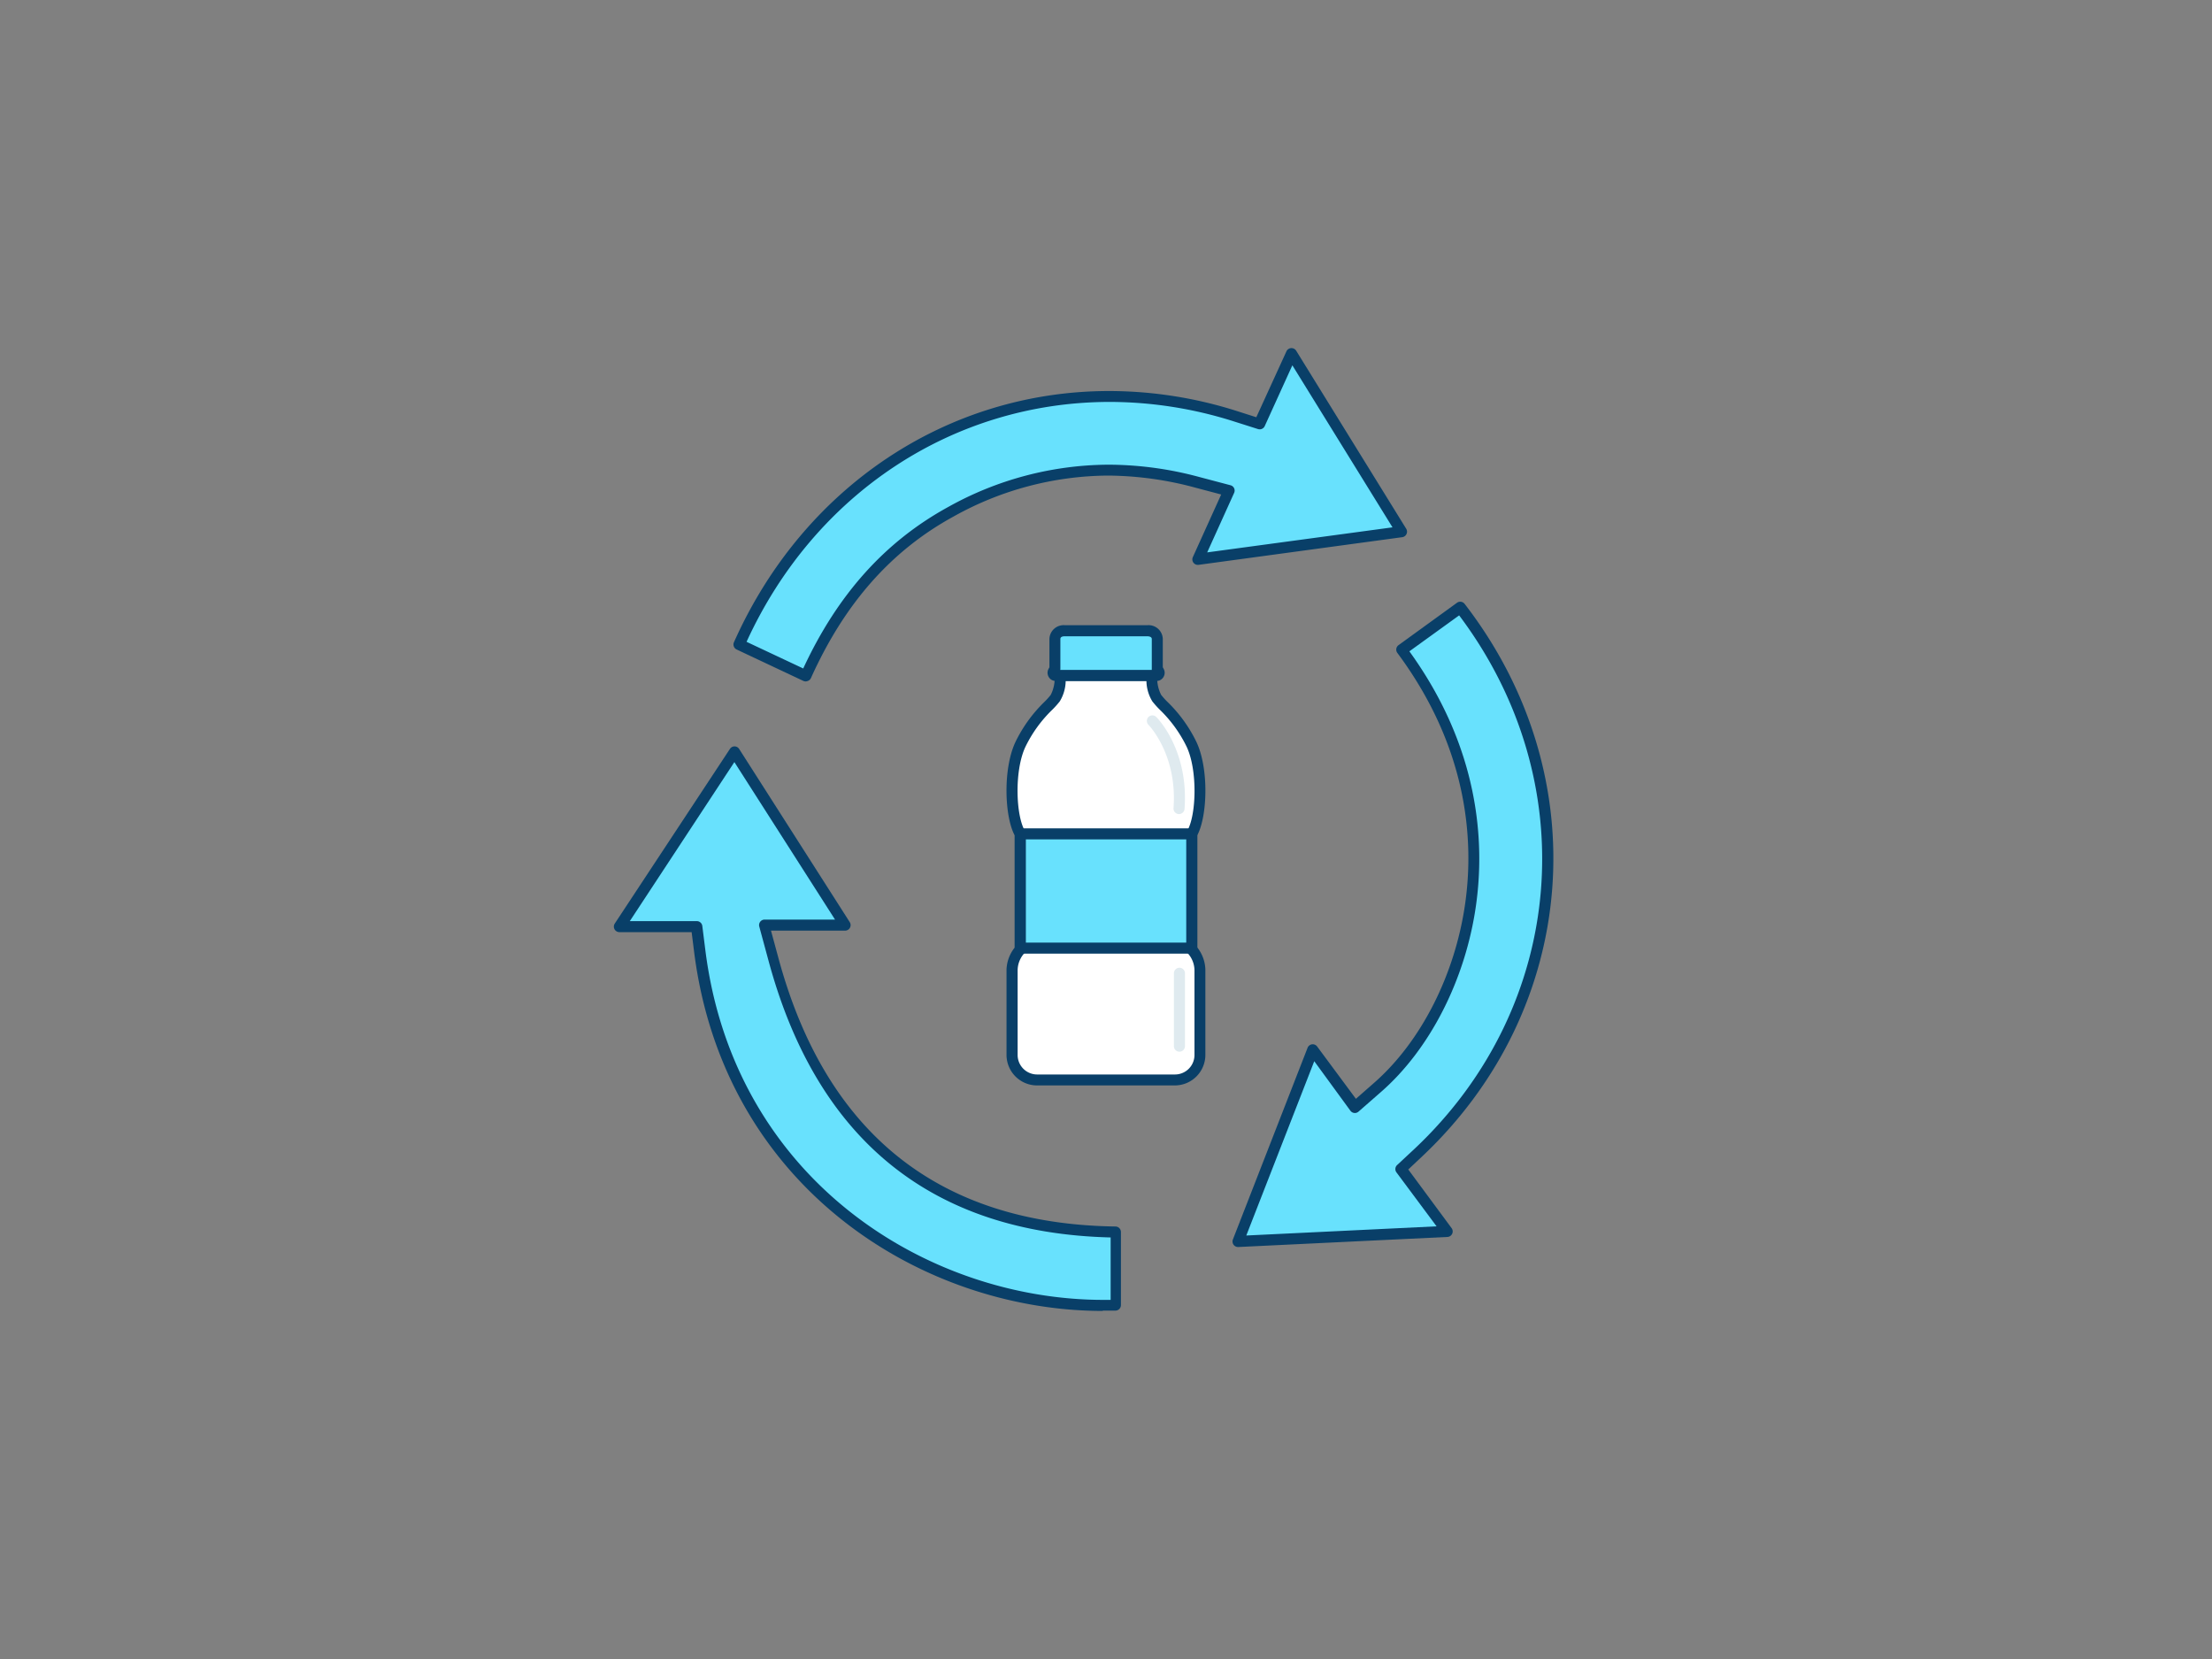 <svg xmlns="http://www.w3.org/2000/svg" viewBox="0 0 400 300"><rect x="0" y="0" width="400" height="300" fill="#808080" stroke="none"/><g id="_82_recycling_outline" data-name="#82_recycling_outline"><path d="M217,175.38a5.6,5.6,0,0,0-1.47-3.68V150.79c1.77-2.92,2.15-11.41,0-16.1s-5.33-7-6.34-8.45-.89-4.1-.89-4.1H191.72s.13,2.71-.89,4.1-4.18,3.76-6.34,8.45-1.77,13.18,0,16.1V171.7a5.6,5.6,0,0,0-1.47,3.68c0,1.53,0,10,0,15.38a4.52,4.52,0,0,0,4.52,4.52h24.94a4.52,4.52,0,0,0,4.52-4.52C217,185.38,217,176.91,217,175.38Z" fill="#fff"/><path d="M212.47,196.28H187.53a5.53,5.53,0,0,1-5.52-5.52c0-6.21,0-13.93,0-15.4a6.79,6.79,0,0,1,1.47-4V151.05c-1.83-3.41-2.13-11.93.1-16.78a25.62,25.62,0,0,1,5.28-7.34,13.27,13.27,0,0,0,1.15-1.28,6.69,6.69,0,0,0,.7-3.46,1,1,0,0,1,1-1h16.56a1,1,0,0,1,1,1,6.69,6.69,0,0,0,.7,3.46,13.27,13.27,0,0,0,1.15,1.28,25.62,25.62,0,0,1,5.28,7.34c2.23,4.85,1.93,13.37.1,16.78v20.27a6.79,6.79,0,0,1,1.47,4c0,1.47,0,9.19,0,15.4A5.53,5.53,0,0,1,212.47,196.28Zm-19.76-73.14a7.32,7.32,0,0,1-1.07,3.69,16.45,16.45,0,0,1-1.33,1.49,23.67,23.67,0,0,0-4.91,6.79c-2,4.31-1.7,12.45-.05,15.16a1,1,0,0,1,.14.52V171.7a1,1,0,0,1-.3.72,4.67,4.67,0,0,0-1.17,3c0,1.13,0,6.59,0,15.36a3.53,3.53,0,0,0,3.52,3.52h24.94a3.53,3.53,0,0,0,3.52-3.52c0-8.77,0-14.23,0-15.36h0a4.67,4.67,0,0,0-1.18-3,1,1,0,0,1-.29-.71V150.79a1,1,0,0,1,.14-.52c1.65-2.71,1.93-10.85-.05-15.16a23.67,23.67,0,0,0-4.91-6.79,16.45,16.45,0,0,1-1.33-1.49,7.32,7.32,0,0,1-1.07-3.69Z" fill="#093f68"/><path d="M209.52,121.4l-.27-.48v-5.37c0-1.14-1.06-1.49-1.82-1.49H192.57c-.76,0-1.82.35-1.82,1.49v5.37l-.27.48a.5.5,0,0,0,.44.74h18.16A.5.5,0,0,0,209.52,121.4Z" fill="#68e1fd"/><path d="M209.08,123.14H190.92a1.46,1.46,0,0,1-1.29-.74,1.48,1.48,0,0,1,0-1.48l.14-.26v-5.11a2.57,2.57,0,0,1,2.82-2.49h14.86a2.57,2.57,0,0,1,2.82,2.49v5.11l.14.26a1.48,1.48,0,0,1,0,1.48A1.46,1.46,0,0,1,209.08,123.14Zm-.44-1.26h0Zm-16.92-.74h16.56a.83.83,0,0,1,0-.22v-5.37c0-.45-.63-.49-.82-.49H192.57c-.19,0-.82,0-.82.49v5.37A.83.83,0,0,1,191.72,121.14Z" fill="#093f68"/><polygon points="199.98 150.79 195.27 150.79 184.5 150.79 184.5 171.45 195.27 171.45 195.27 171.45 215.5 171.45 215.5 150.79 199.98 150.79" fill="#68e1fd"/><path d="M215.51,172.45h-31a1,1,0,0,1-1-1V150.79a1,1,0,0,1,1-1h31a1,1,0,0,1,1,1v20.66A1,1,0,0,1,215.51,172.45Zm-30-2h29V151.79h-29Z" fill="#093f68"/><path d="M213.21,147.21h-.08a1,1,0,0,1-.92-1.07c.72-9.7-4.47-15-4.53-15.07a1,1,0,0,1,0-1.41,1,1,0,0,1,1.42,0c.24.24,5.89,6,5.1,16.62A1,1,0,0,1,213.21,147.21Z" fill="#dfeaef"/><path d="M213.28,190.18a1,1,0,0,1-1-1V176a1,1,0,0,1,2,0v13.18A1,1,0,0,1,213.28,190.18Z" fill="#dfeaef"/><path d="M199.45,236.06c-32.25,0-67.66-22-72.95-64.11l-.55-4.38H112L132.85,136l20,31.32H138.16l1.71,6.31c8.73,32.18,29.55,48.73,61.87,49.19V236C201,236,200.21,236.06,199.45,236.06Z" fill="#68e1fd"/><path d="M199.45,237.06c-32.69,0-68.58-22.32-73.94-65l-.44-3.5H112a1,1,0,0,1-.83-1.55L132,135.42a1,1,0,0,1,.83-.45h0a1,1,0,0,1,.83.46l20,31.32a1,1,0,0,1-.84,1.54h-13.4l1.37,5.05c8.6,31.69,29.09,48,60.91,48.45a1,1,0,0,1,1,1V236a1,1,0,0,1-1,1c-.77,0-1.55,0-2.32,0Zm-85.56-70.49H126a1,1,0,0,1,1,.87l.55,4.38c5.22,41.51,40.15,63.24,72,63.24h0l1.29,0V223.77c-32.26-.79-53.06-17.58-61.83-49.91l-1.71-6.31a1,1,0,0,1,.17-.87,1,1,0,0,1,.79-.39H151l-18.2-28.48Z" fill="#093f68"/><path d="M237.39,189.85,245,200.17l4.08-3.58c15.95-14,27.49-48,4.38-79.12l10.57-7.67c23.46,30.4,20.56,72-7.51,98.51l-3.22,3,8.36,11.32-37.81,1.83Z" fill="#68e1fd"/><path d="M223.88,225.5a1,1,0,0,1-.93-1.37l13.5-34.65a1,1,0,0,1,1.74-.23l7,9.45,3.26-2.86c8.52-7.45,14.69-19.61,16.51-32.52,1.55-11,.68-27.83-12.28-45.26a1,1,0,0,1-.18-.75,1,1,0,0,1,.4-.65L263.47,109a1,1,0,0,1,1.38.2c24,31.06,20.77,73.05-7.61,99.85l-2.58,2.43,7.84,10.61a1,1,0,0,1-.76,1.59l-37.81,1.82Zm13.78-33.6-12.29,31.52,34.41-1.66L252.52,212a1,1,0,0,1,.12-1.32l3.22-3c27.39-25.85,30.68-66.25,8-96.4l-9,6.5c12.78,17.68,13.63,34.69,12.05,45.92-1.88,13.37-8.3,26-17.17,33.75l-4.08,3.57a1,1,0,0,1-.77.24,1,1,0,0,1-.69-.4Z" fill="#093f68"/><path d="M133.63,116.54c12.2-27.38,38-44.83,67-44.83a75.14,75.14,0,0,1,22.91,3.62l4.22,1.34,5.82-12.73,19.9,32.21-36.83,5,5.61-12.4-5.7-1.52A63,63,0,0,0,200.42,85a59,59,0,0,0-28.53,7.53c-11.44,6.26-20,16-26.2,29.66Z" fill="#68e1fd"/><path d="M145.69,123.22a1,1,0,0,1-.42-.09l-12.06-5.68a1,1,0,0,1-.49-1.31c12.48-28,38.49-45.43,67.87-45.43a76.43,76.43,0,0,1,23.21,3.66l3.38,1.08,5.45-11.92a1,1,0,0,1,.85-.58,1,1,0,0,1,.91.47l19.9,32.2a1,1,0,0,1,.05.95,1,1,0,0,1-.77.57l-36.82,5a1,1,0,0,1-.94-.39,1,1,0,0,1-.11-1l5.13-11.33-4.57-1.21A61.76,61.76,0,0,0,200.42,86a57.9,57.9,0,0,0-28,7.41c-11.28,6.17-19.7,15.72-25.77,29.19a.94.94,0,0,1-.56.53A1,1,0,0,1,145.69,123.22ZM135,116.06l10.25,4.82c6.22-13.4,14.8-22.95,26.21-29.2a60,60,0,0,1,29-7.65,63.53,63.53,0,0,1,16.35,2.21l5.71,1.51a1,1,0,0,1,.65.54,1,1,0,0,1,0,.84l-4.87,10.76,33.51-4.53-18.11-29.3-5,11a1,1,0,0,1-1.21.53l-4.22-1.34a74.45,74.45,0,0,0-22.61-3.57C172.32,72.71,147.25,89.29,135,116.06Z" fill="#093f68"/></g></svg>